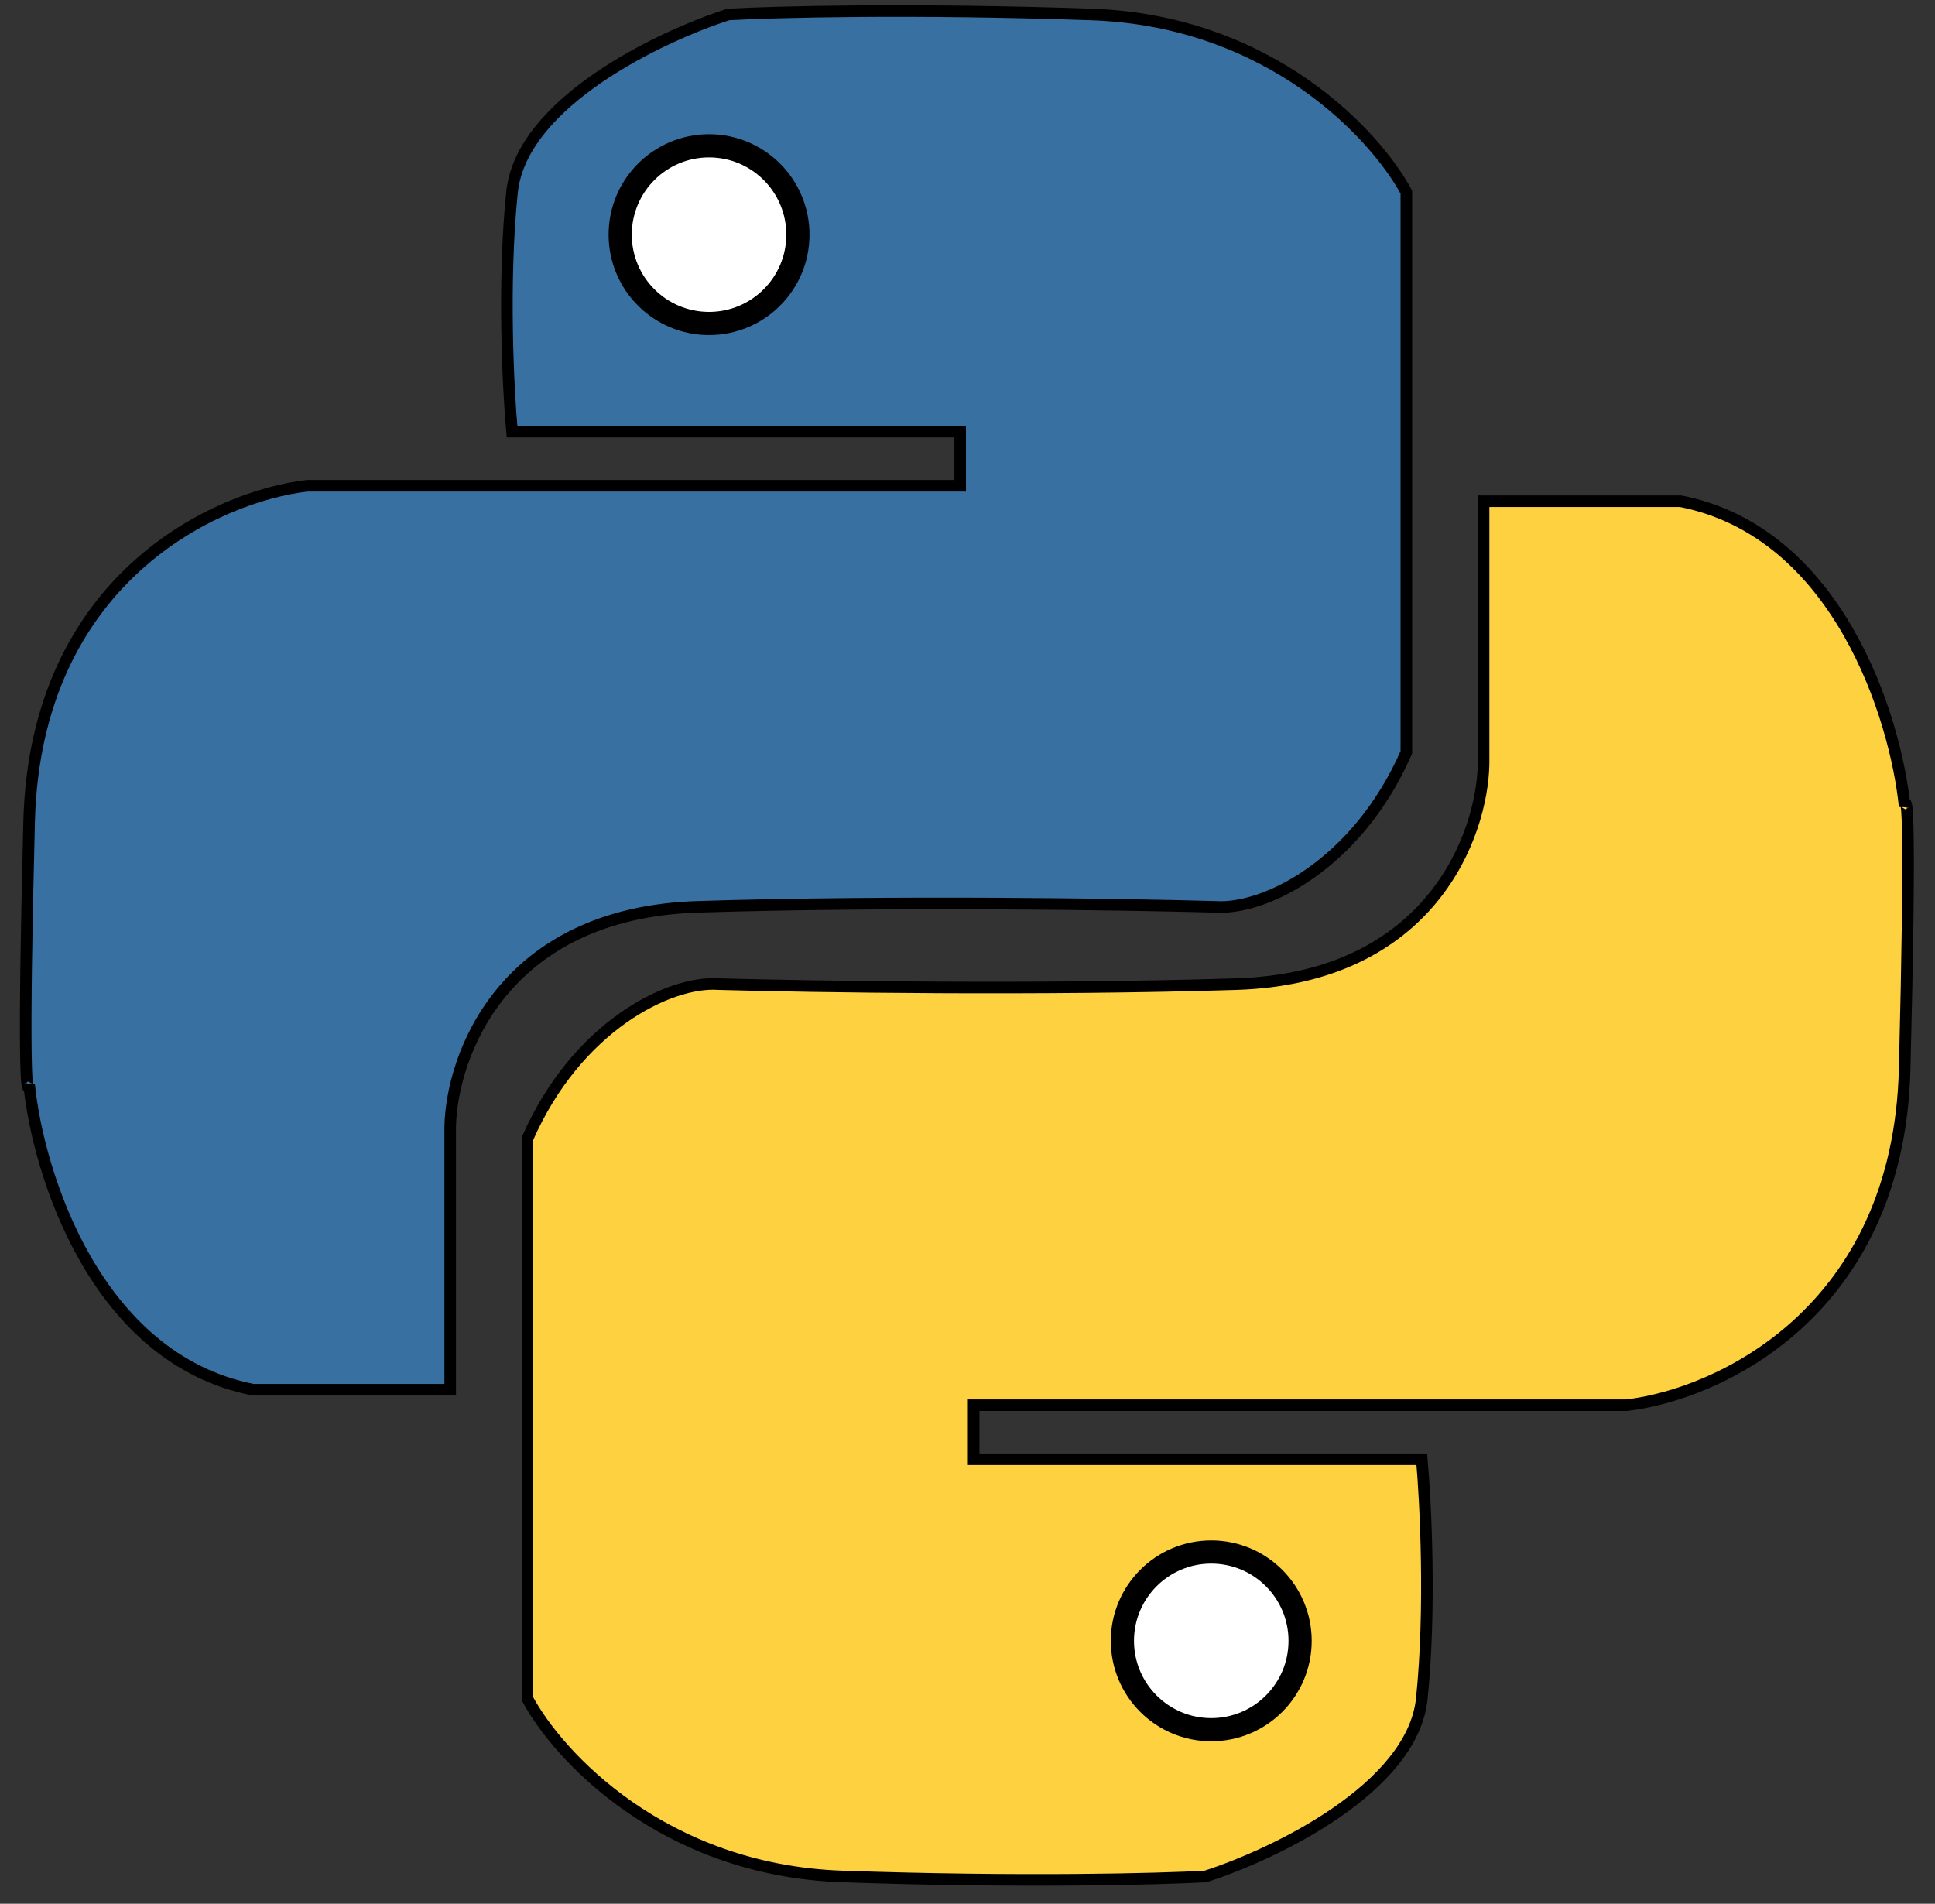 <svg width="62" height="61" viewBox="0 0 62 61" fill="none" xmlns="http://www.w3.org/2000/svg">
<rect x="0" y="0" width="62" height="61" fill="#333333" stroke="none"/>
<path d="M14.425 44.53V36.113C14.467 33.844 16.109 29.255 22.348 29.057C28.586 28.859 36.005 28.975 38.934 29.057C40.529 29.171 43.495 27.688 45.061 24.106V6.158C44.091 4.342 40.717 0.662 34.973 0.464C29.23 0.266 24.823 0.381 23.338 0.464C21.151 1.165 16.703 3.286 16.406 6.158C16.109 9.03 16.282 12.471 16.406 13.832H30.765V15.565H9.846C6.957 15.895 1.131 18.511 0.933 26.334C0.735 34.157 0.851 35.205 0.933 34.751C1.222 37.598 3.062 43.54 8.113 44.53H14.425Z" fill="#3970A2" stroke="black" stroke-width="0.371"/>
<path d="M47.536 16.06V24.477C47.495 26.747 45.853 31.335 39.614 31.533C33.376 31.731 25.957 31.616 23.027 31.533C21.433 31.419 18.467 32.903 16.901 36.484V54.432C17.87 56.248 21.245 59.928 26.988 60.126C32.732 60.325 37.139 60.209 38.624 60.126C40.811 59.425 45.259 57.304 45.556 54.432C45.853 51.561 45.679 48.12 45.556 46.758H31.197V45.025H52.116C55.004 44.695 60.83 42.079 61.028 34.256C61.226 26.433 61.111 25.385 61.028 25.839C60.739 22.992 58.899 17.05 53.849 16.06H47.536Z" fill="#FED141" stroke="black" stroke-width="0.371"/>
<circle cx="22.719" cy="7.519" r="2.847" fill="white" stroke="black" stroke-width="0.743"/>
<circle cx="38.81" cy="52.576" r="2.847" fill="white" stroke="black" stroke-width="0.743"/>
</svg>
